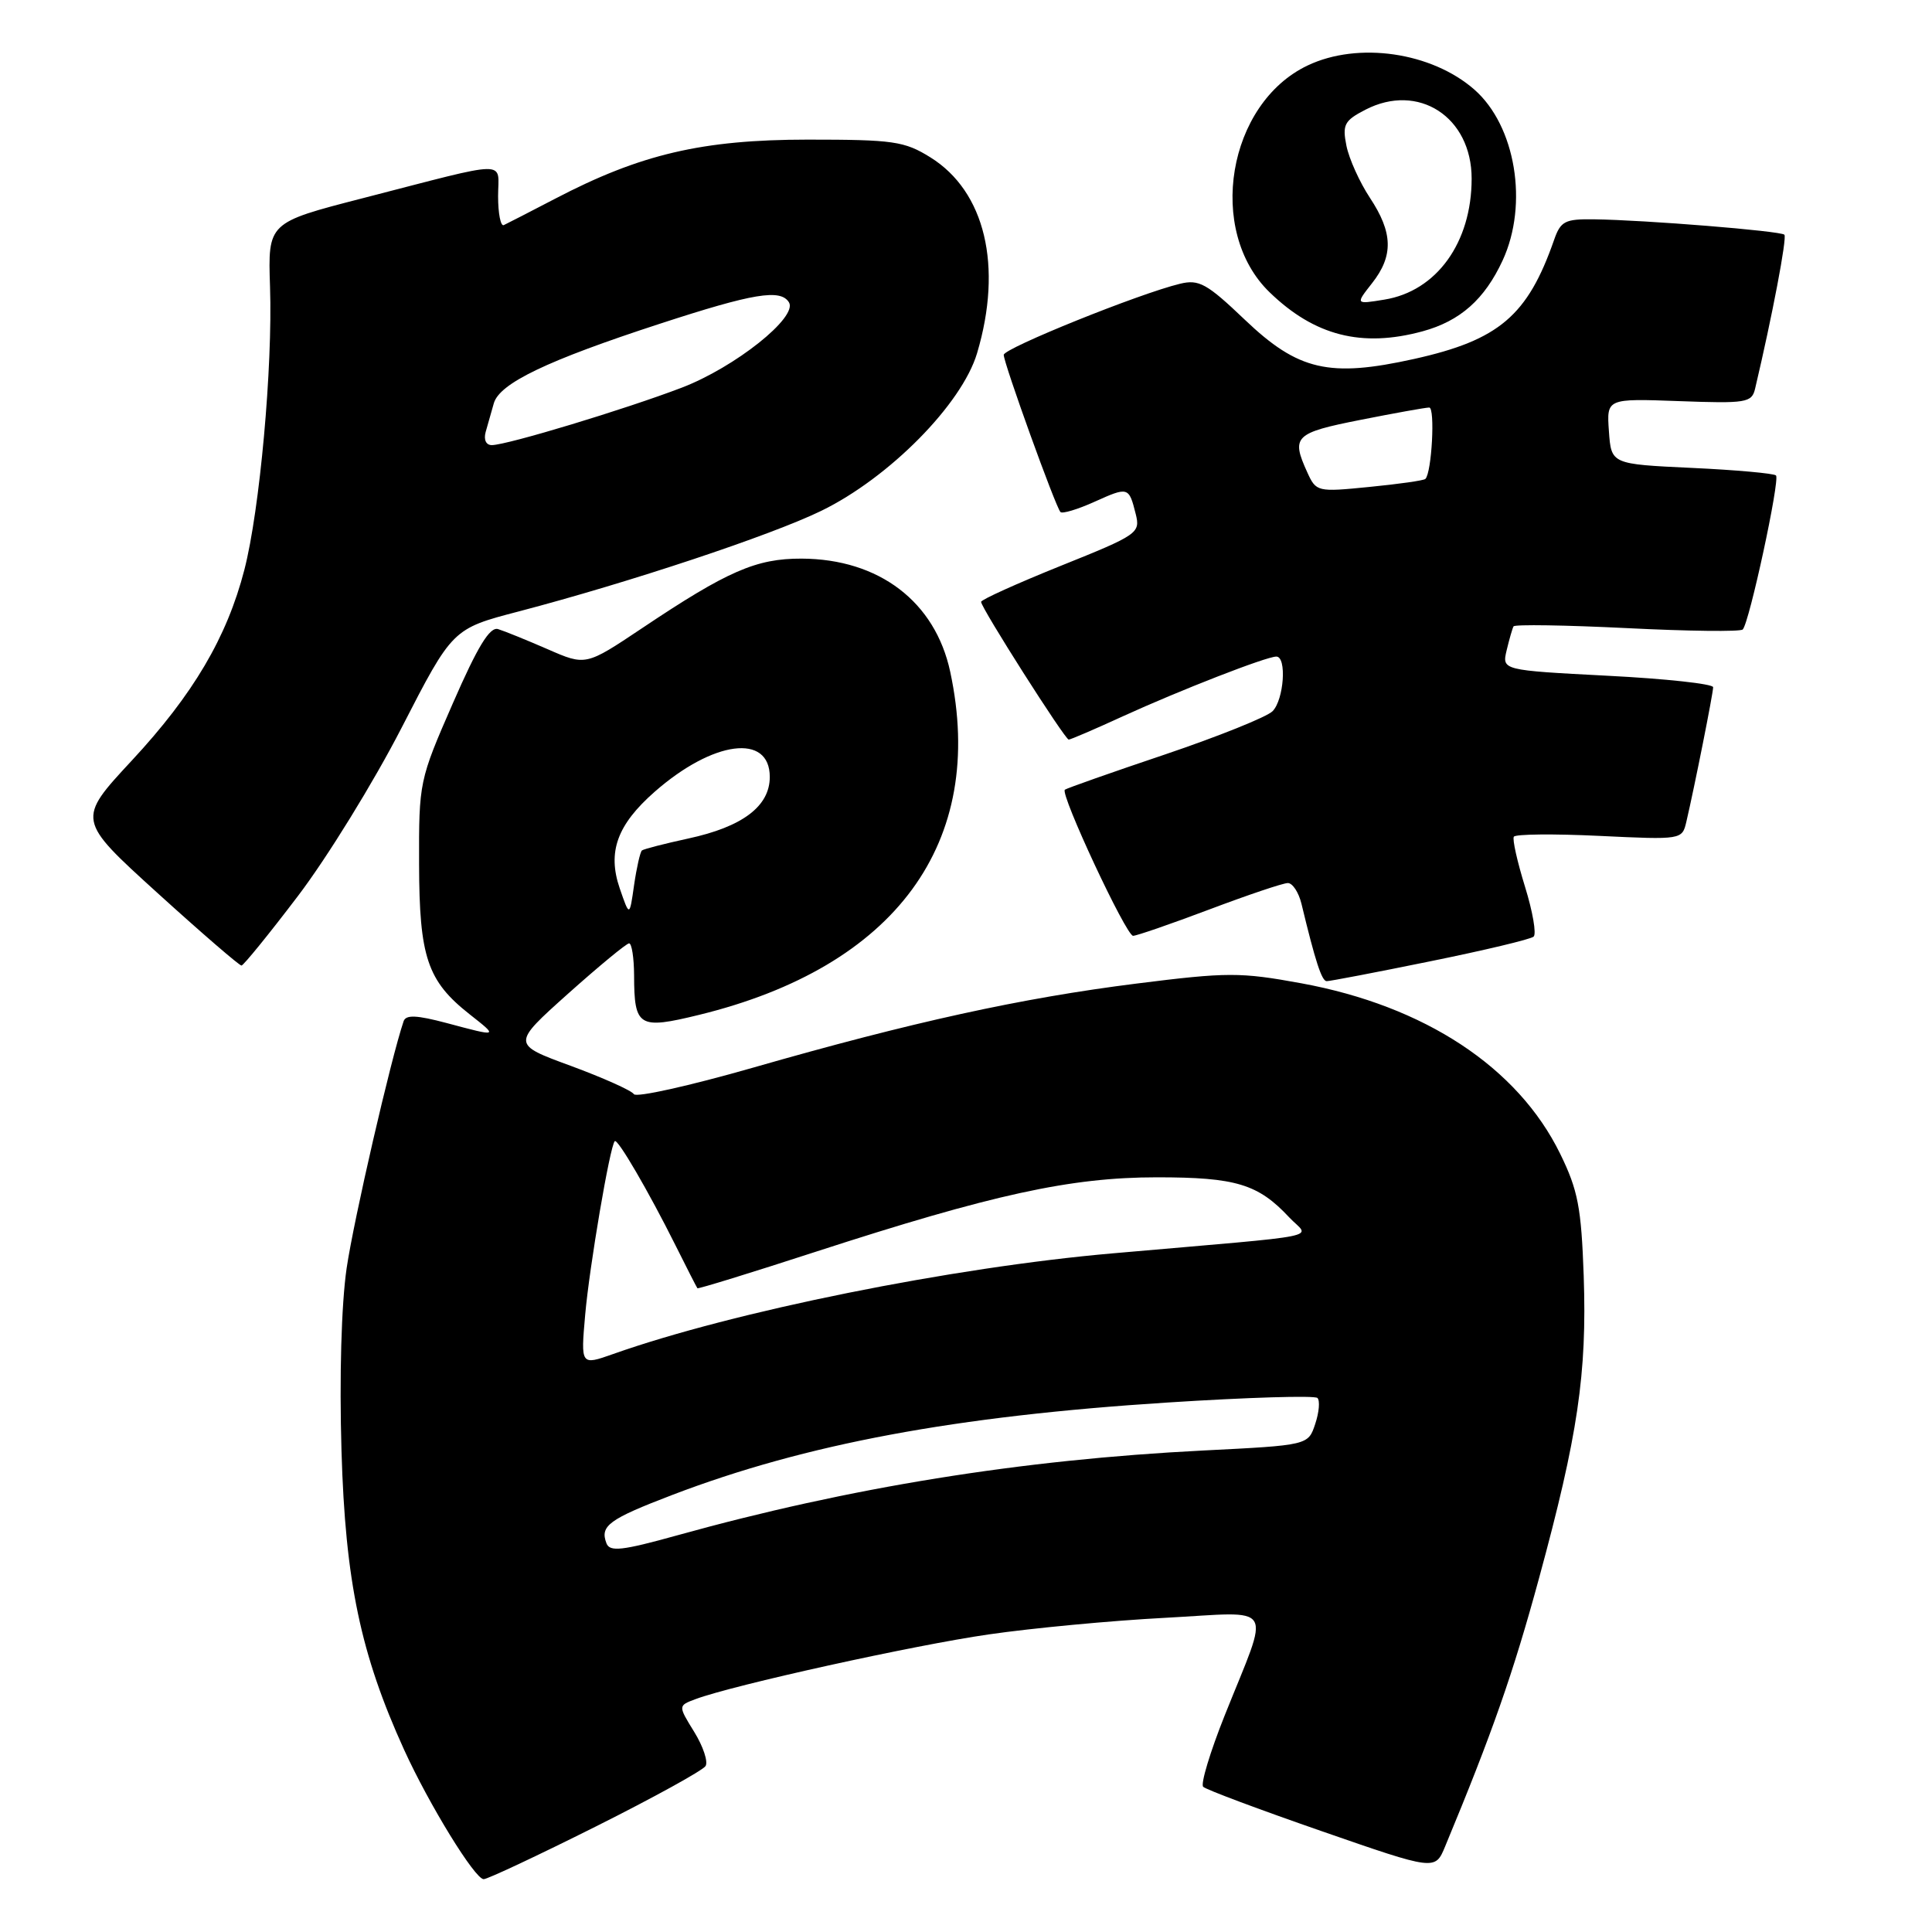 <?xml version="1.0" encoding="UTF-8" standalone="no"?>
<!DOCTYPE svg PUBLIC "-//W3C//DTD SVG 1.1//EN" "http://www.w3.org/Graphics/SVG/1.1/DTD/svg11.dtd" >
<svg xmlns="http://www.w3.org/2000/svg" xmlns:xlink="http://www.w3.org/1999/xlink" version="1.1" viewBox="0 0 256 256">
 <g >
 <path fill="currentColor"
d=" M 78.93 242.03 C 86.58 238.20 93.13 234.59 93.49 234.01 C 93.85 233.44 93.17 231.40 91.99 229.49 C 89.84 226.01 89.84 226.01 92.17 225.14 C 97.16 223.28 121.02 218.01 131.00 216.57 C 136.78 215.73 147.29 214.74 154.37 214.37 C 169.26 213.58 168.35 212.10 162.28 227.30 C 160.35 232.14 159.06 236.40 159.43 236.76 C 159.79 237.13 166.86 239.77 175.13 242.64 C 190.16 247.86 190.16 247.86 191.48 244.68 C 197.72 229.66 200.50 221.73 203.93 209.12 C 209.08 190.21 210.29 182.02 209.85 169.07 C 209.53 160.00 209.09 157.70 206.73 152.88 C 201.12 141.42 188.78 133.29 172.43 130.29 C 164.35 128.81 162.65 128.81 150.58 130.33 C 135.32 132.25 120.85 135.42 99.71 141.49 C 91.36 143.88 84.28 145.46 83.99 144.98 C 83.69 144.50 79.93 142.82 75.63 141.23 C 67.80 138.36 67.80 138.36 75.26 131.68 C 79.37 128.01 83.01 125.00 83.36 125.00 C 83.71 125.00 84.01 126.91 84.02 129.25 C 84.04 136.07 84.63 136.43 92.61 134.48 C 118.70 128.11 130.76 111.64 125.91 89.02 C 123.92 79.73 116.48 74.06 106.21 74.02 C 100.21 74.00 96.39 75.66 85.06 83.25 C 77.61 88.23 77.61 88.23 72.56 86.02 C 69.78 84.81 66.82 83.61 66.00 83.36 C 64.90 83.02 63.29 85.66 60.00 93.20 C 55.55 103.38 55.50 103.63 55.53 114.50 C 55.56 126.83 56.62 129.98 62.23 134.40 C 66.05 137.41 66.08 137.40 59.19 135.56 C 55.20 134.50 53.78 134.44 53.48 135.32 C 51.78 140.34 46.88 161.59 45.93 168.05 C 45.23 172.87 44.96 182.45 45.25 192.26 C 45.76 209.55 47.78 219.18 53.55 231.86 C 56.86 239.12 62.93 249.00 64.09 249.00 C 64.60 249.00 71.28 245.86 78.93 242.03 Z  M 189.50 127.38 C 196.65 125.93 202.82 124.46 203.21 124.11 C 203.61 123.76 203.09 120.78 202.07 117.49 C 201.05 114.19 200.38 111.22 200.59 110.87 C 200.80 110.52 205.90 110.47 211.93 110.76 C 222.85 111.28 222.89 111.27 223.45 108.89 C 224.54 104.23 227.00 91.86 227.00 91.06 C 227.00 90.62 220.70 89.93 213.00 89.54 C 199.01 88.81 199.01 88.81 199.64 86.16 C 199.99 84.70 200.40 83.27 200.55 83.00 C 200.69 82.72 207.46 82.83 215.59 83.23 C 223.71 83.64 230.61 83.72 230.92 83.41 C 231.79 82.55 235.88 63.57 235.33 63.00 C 235.06 62.73 230.04 62.27 224.17 62.00 C 213.50 61.50 213.50 61.50 213.19 57.15 C 212.88 52.80 212.88 52.80 222.48 53.15 C 231.41 53.48 232.12 53.36 232.56 51.50 C 234.84 41.85 236.81 31.48 236.44 31.10 C 235.93 30.60 218.02 29.15 211.20 29.06 C 207.36 29.01 206.79 29.30 205.92 31.80 C 202.42 41.83 198.63 45.06 187.39 47.56 C 176.13 50.06 172.02 49.11 164.95 42.37 C 159.92 37.57 158.87 36.99 156.36 37.60 C 150.95 38.90 133.00 46.15 133.00 47.02 C 133.00 48.13 139.89 67.23 140.52 67.85 C 140.77 68.10 142.79 67.50 145.00 66.50 C 149.51 64.47 149.58 64.49 150.49 68.11 C 151.12 70.63 150.78 70.87 140.57 74.97 C 134.76 77.31 130.00 79.46 130.00 79.75 C 130.00 80.54 141.11 98.00 141.61 98.00 C 141.85 98.00 145.07 96.62 148.77 94.92 C 156.37 91.45 167.79 87.00 169.12 87.00 C 170.53 87.00 170.13 92.72 168.62 94.24 C 167.86 95.00 161.44 97.58 154.37 99.97 C 147.29 102.35 141.32 104.46 141.10 104.64 C 140.44 105.19 149.22 124.00 150.14 124.00 C 150.60 124.00 155.15 122.43 160.24 120.51 C 165.33 118.59 170.01 117.01 170.64 117.01 C 171.27 117.00 172.08 118.24 172.45 119.75 C 174.29 127.40 175.14 130.00 175.79 130.01 C 176.18 130.02 182.35 128.84 189.50 127.38 Z  M 39.49 118.71 C 43.34 113.65 49.52 103.62 53.22 96.42 C 59.96 83.31 59.96 83.31 68.73 81.02 C 83.41 77.17 102.15 70.94 108.82 67.69 C 117.82 63.31 127.46 53.55 129.47 46.79 C 132.90 35.26 130.53 25.36 123.28 20.85 C 119.84 18.71 118.39 18.50 107.00 18.50 C 93.05 18.51 84.87 20.42 73.54 26.34 C 70.22 28.07 67.16 29.64 66.75 29.83 C 66.34 30.01 66.00 28.29 66.00 26.00 C 66.00 21.17 67.95 21.14 48.00 26.28 C 35.50 29.50 35.50 29.50 35.78 38.00 C 36.14 48.63 34.42 67.60 32.38 75.50 C 30.07 84.44 25.61 92.01 17.47 100.77 C 10.18 108.62 10.18 108.62 20.84 118.30 C 26.70 123.62 31.73 127.96 32.00 127.94 C 32.27 127.92 35.65 123.77 39.49 118.71 Z  M 188.50 43.90 C 193.48 42.54 196.72 39.67 199.11 34.50 C 202.55 27.05 200.83 16.67 195.36 11.87 C 189.70 6.91 179.97 5.49 173.28 8.67 C 162.65 13.71 159.82 30.59 168.23 38.73 C 174.19 44.50 180.45 46.09 188.50 43.90 Z  M 80.36 204.50 C 79.47 202.18 80.66 201.31 89.10 198.08 C 106.75 191.34 126.56 187.64 154.72 185.84 C 165.29 185.16 174.22 184.89 174.57 185.24 C 174.92 185.59 174.79 187.14 174.27 188.69 C 173.34 191.50 173.34 191.50 159.42 192.20 C 135.34 193.41 112.60 197.08 89.70 203.45 C 82.43 205.47 80.80 205.65 80.36 204.50 Z  M 77.54 174.21 C 78.10 167.84 80.82 151.84 81.46 151.21 C 81.84 150.83 85.93 157.85 89.50 165.00 C 91.01 168.03 92.32 170.59 92.41 170.70 C 92.50 170.81 99.53 168.65 108.04 165.88 C 131.52 158.26 141.85 156.00 153.30 156.00 C 163.77 156.00 166.71 156.89 170.84 161.32 C 173.50 164.16 176.61 163.52 147.50 166.07 C 126.20 167.92 97.17 173.77 81.23 179.42 C 76.95 180.93 76.95 180.93 77.54 174.21 Z  M 82.11 117.69 C 80.47 112.89 81.77 109.29 86.74 104.92 C 94.50 98.11 102.00 97.14 102.00 102.95 C 102.00 106.83 98.39 109.56 91.19 111.11 C 88.06 111.79 85.30 112.50 85.06 112.69 C 84.83 112.88 84.36 114.94 84.02 117.27 C 83.42 121.50 83.42 121.50 82.11 117.69 Z  M 173.21 62.56 C 171.06 57.84 171.55 57.36 180.25 55.64 C 184.79 54.74 188.90 54.00 189.38 54.00 C 190.18 54.00 189.72 62.62 188.87 63.46 C 188.67 63.67 185.33 64.14 181.46 64.52 C 174.53 65.21 174.40 65.18 173.21 62.56 Z  M 64.35 57.25 C 64.62 56.29 65.10 54.58 65.43 53.45 C 66.18 50.79 72.49 47.77 87.43 42.90 C 99.84 38.85 103.42 38.26 104.54 40.06 C 105.75 42.02 97.39 48.67 90.33 51.37 C 82.81 54.24 67.26 58.95 65.18 58.98 C 64.41 58.99 64.07 58.28 64.35 57.25 Z  M 181.80 37.53 C 184.66 33.90 184.58 30.83 181.52 26.21 C 180.16 24.15 178.76 21.05 178.41 19.32 C 177.85 16.52 178.13 15.98 180.92 14.54 C 187.94 10.91 195.00 15.49 195.00 23.67 C 195.00 32.14 190.36 38.58 183.44 39.70 C 179.60 40.33 179.60 40.33 181.80 37.53 Z "/>
</g>
</svg>